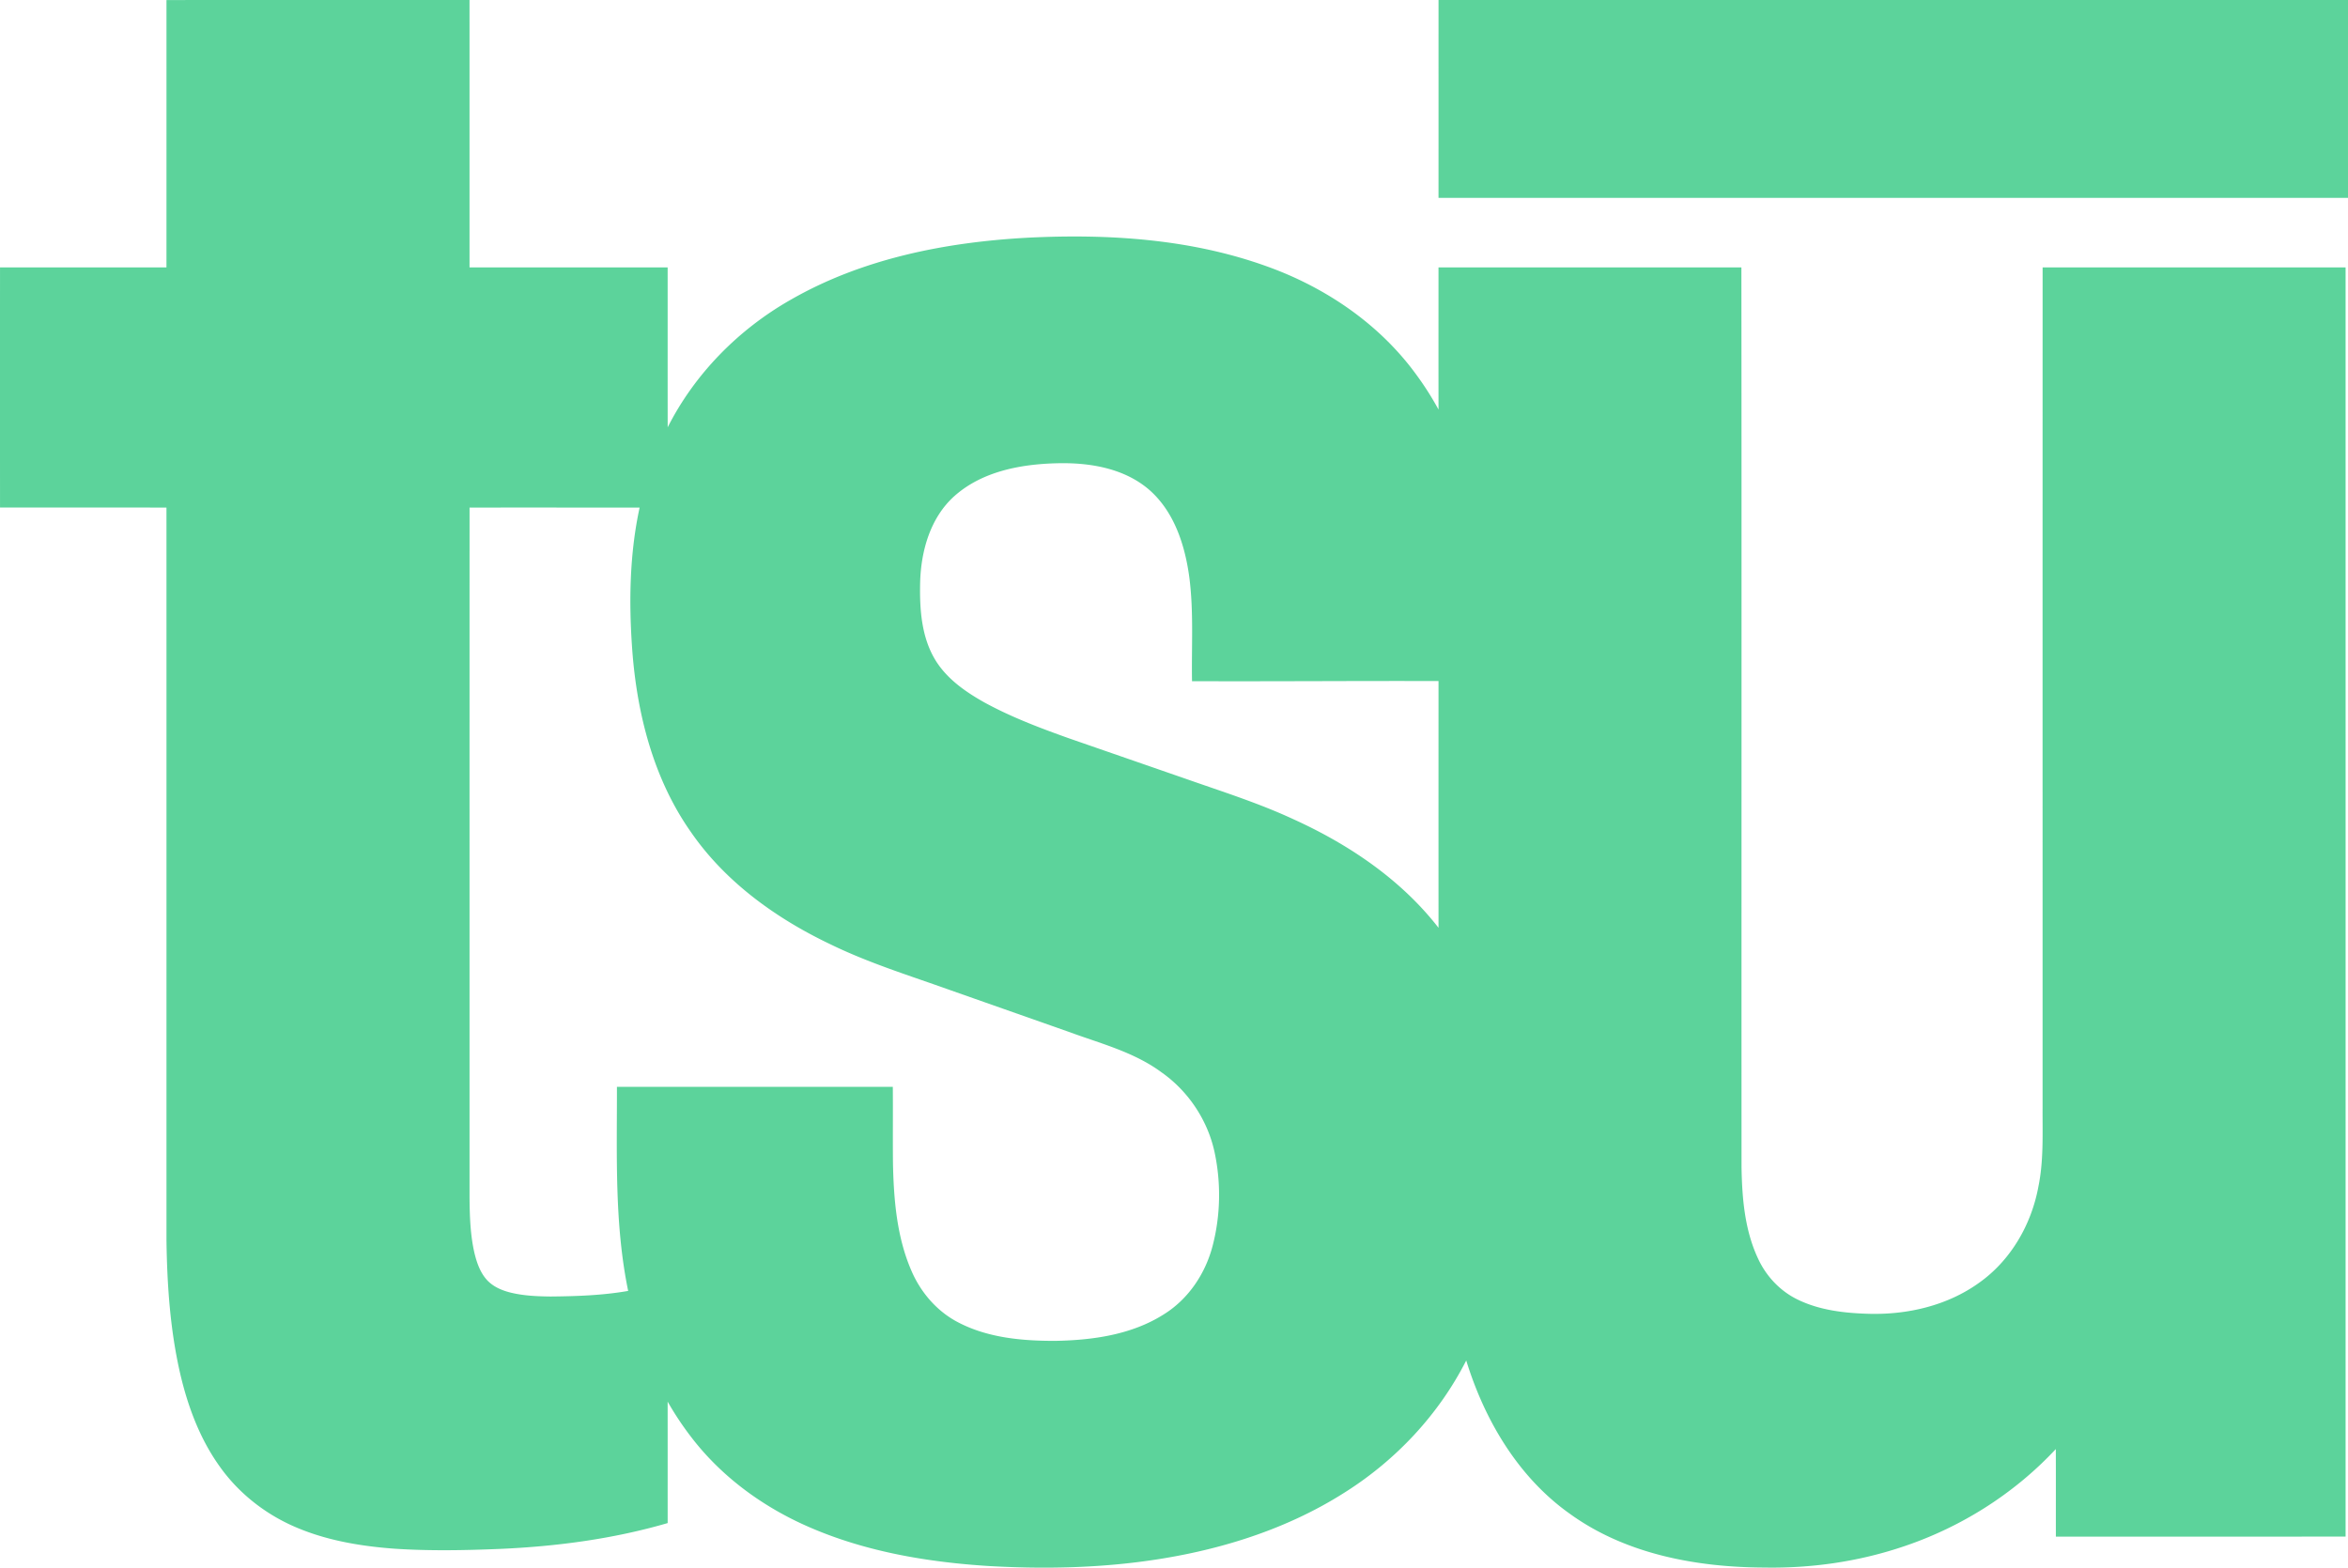 <?xml version="1.0" ?>
<svg xmlns="http://www.w3.org/2000/svg" viewBox="0 0 256 170.969">
	
  
	<path fill="#5cd39b" fill-rule="evenodd" d="M51.195 55.356c-.006 25.104 0 50.21-.002 75.317.019 2.009.086 4.036.539 6.002.25 1.018.605 2.056 1.305 2.86.668.766 1.637 1.188 2.605 1.43 1.431.356 2.912.417 4.382.434 2.828-.027 5.671-.12 8.464-.61-1.51-7.323-1.21-14.829-1.225-22.258 10.027-.002 20.053-.002 30.079 0 .025 2.782-.01 5.566.017 8.348.084 3.948.413 8.003 1.995 11.67 1.03 2.426 2.856 4.536 5.228 5.727 3.209 1.641 6.897 1.966 10.449 1.96 4.076-.068 8.332-.658 11.84-2.881 2.662-1.642 4.514-4.392 5.315-7.39.883-3.327.96-6.875.25-10.243-.744-3.521-2.858-6.709-5.802-8.776-3.008-2.223-6.682-3.147-10.136-4.422l-12.881-4.534c-4.408-1.58-8.903-2.96-13.121-5.025-5.908-2.819-11.427-6.792-15.175-12.234-4.082-5.805-5.88-12.9-6.392-19.896-.373-5.164-.291-10.403.807-15.48-6.18 0-12.362-.003-18.541.001m52.833-1.227c-2.587 2.336-3.599 5.915-3.704 9.299-.074 2.976.118 6.16 1.77 8.739 1.266 1.955 3.228 3.317 5.227 4.438 2.926 1.603 6.056 2.785 9.19 3.904l12.671 4.394c3.965 1.396 7.988 2.656 11.807 4.429 6.046 2.743 11.744 6.567 15.85 11.855-.004-8.97-.002-17.94 0-26.91-8.96-.028-17.917.048-26.875.014-.065-3.764.192-7.548-.29-11.293-.463-3.475-1.609-7.107-4.298-9.51-2.75-2.43-6.587-3.058-10.14-2.964-3.95.095-8.18.883-11.208 3.605M18.153.005C29.165-.003 40.178 0 51.19.003c.004 9.72 0 19.441.002 29.161 7.2.004 14.401-.002 21.601.002.004 5.81-.004 11.624.004 17.437 2.952-5.839 7.725-10.675 13.399-13.903 7.837-4.509 16.932-6.294 25.875-6.777 8.793-.438 17.808.13 26.143 3.16 6.374 2.3 12.23 6.293 16.23 11.814.884 1.2 1.68 2.463 2.396 3.769-.008-5.166-.002-10.333-.002-15.5 11.008-.004 22.016.002 33.024-.002.032 32.709.002 65.42.015 98.128.057 3.386.345 6.88 1.807 9.984.889 1.929 2.428 3.558 4.352 4.475 2.392 1.159 5.088 1.46 7.714 1.534 4.206.116 8.546-.885 12-3.363 3.474-2.444 5.734-6.368 6.494-10.51.584-2.845.439-5.76.456-8.645.002-30.534-.005-61.067.004-91.6 11.01-.003 22.023-.003 33.033 0 .002 46.138.002 92.277 0 138.415-10.53.009-21.06.003-31.587.003-.007-3.184.008-6.368-.007-9.55-4.594 4.933-10.481 8.622-16.882 10.717-4.786 1.583-9.843 2.295-14.877 2.207-7.384-.028-15.083-1.442-21.183-5.833-5.656-3.991-9.333-10.228-11.34-16.752-2.98 5.871-7.633 10.84-13.187 14.356-6.836 4.374-14.81 6.68-22.817 7.657-5.295.647-10.65.71-15.972.41-6.652-.414-13.348-1.531-19.5-4.18-5.03-2.154-9.615-5.457-12.964-9.811a33.339 33.339 0 0 1-2.628-3.942c.004 4.414 0 8.83.002 13.245-5.936 1.73-12.096 2.544-18.263 2.816-3.85.158-7.712.234-11.56-.025-3.837-.285-7.704-.953-11.224-2.563-3.121-1.43-5.882-3.668-7.855-6.488-2.13-3.001-3.429-6.51-4.255-10.076-1.086-4.737-1.418-9.611-1.486-14.459-.002-26.653.004-53.305-.002-79.958-6.049-.006-12.099 0-18.147-.002-.004-8.73-.006-17.46 0-26.188 6.048-.004 12.098.002 18.147-.002.004-9.72.002-19.441.002-29.16zM156.843 0H256c0 7.194-.002 14.385 0 21.577-33.052.004-66.106.002-99.16.002.004-7.194 0-14.385.002-21.579z"/>
	

</svg>
